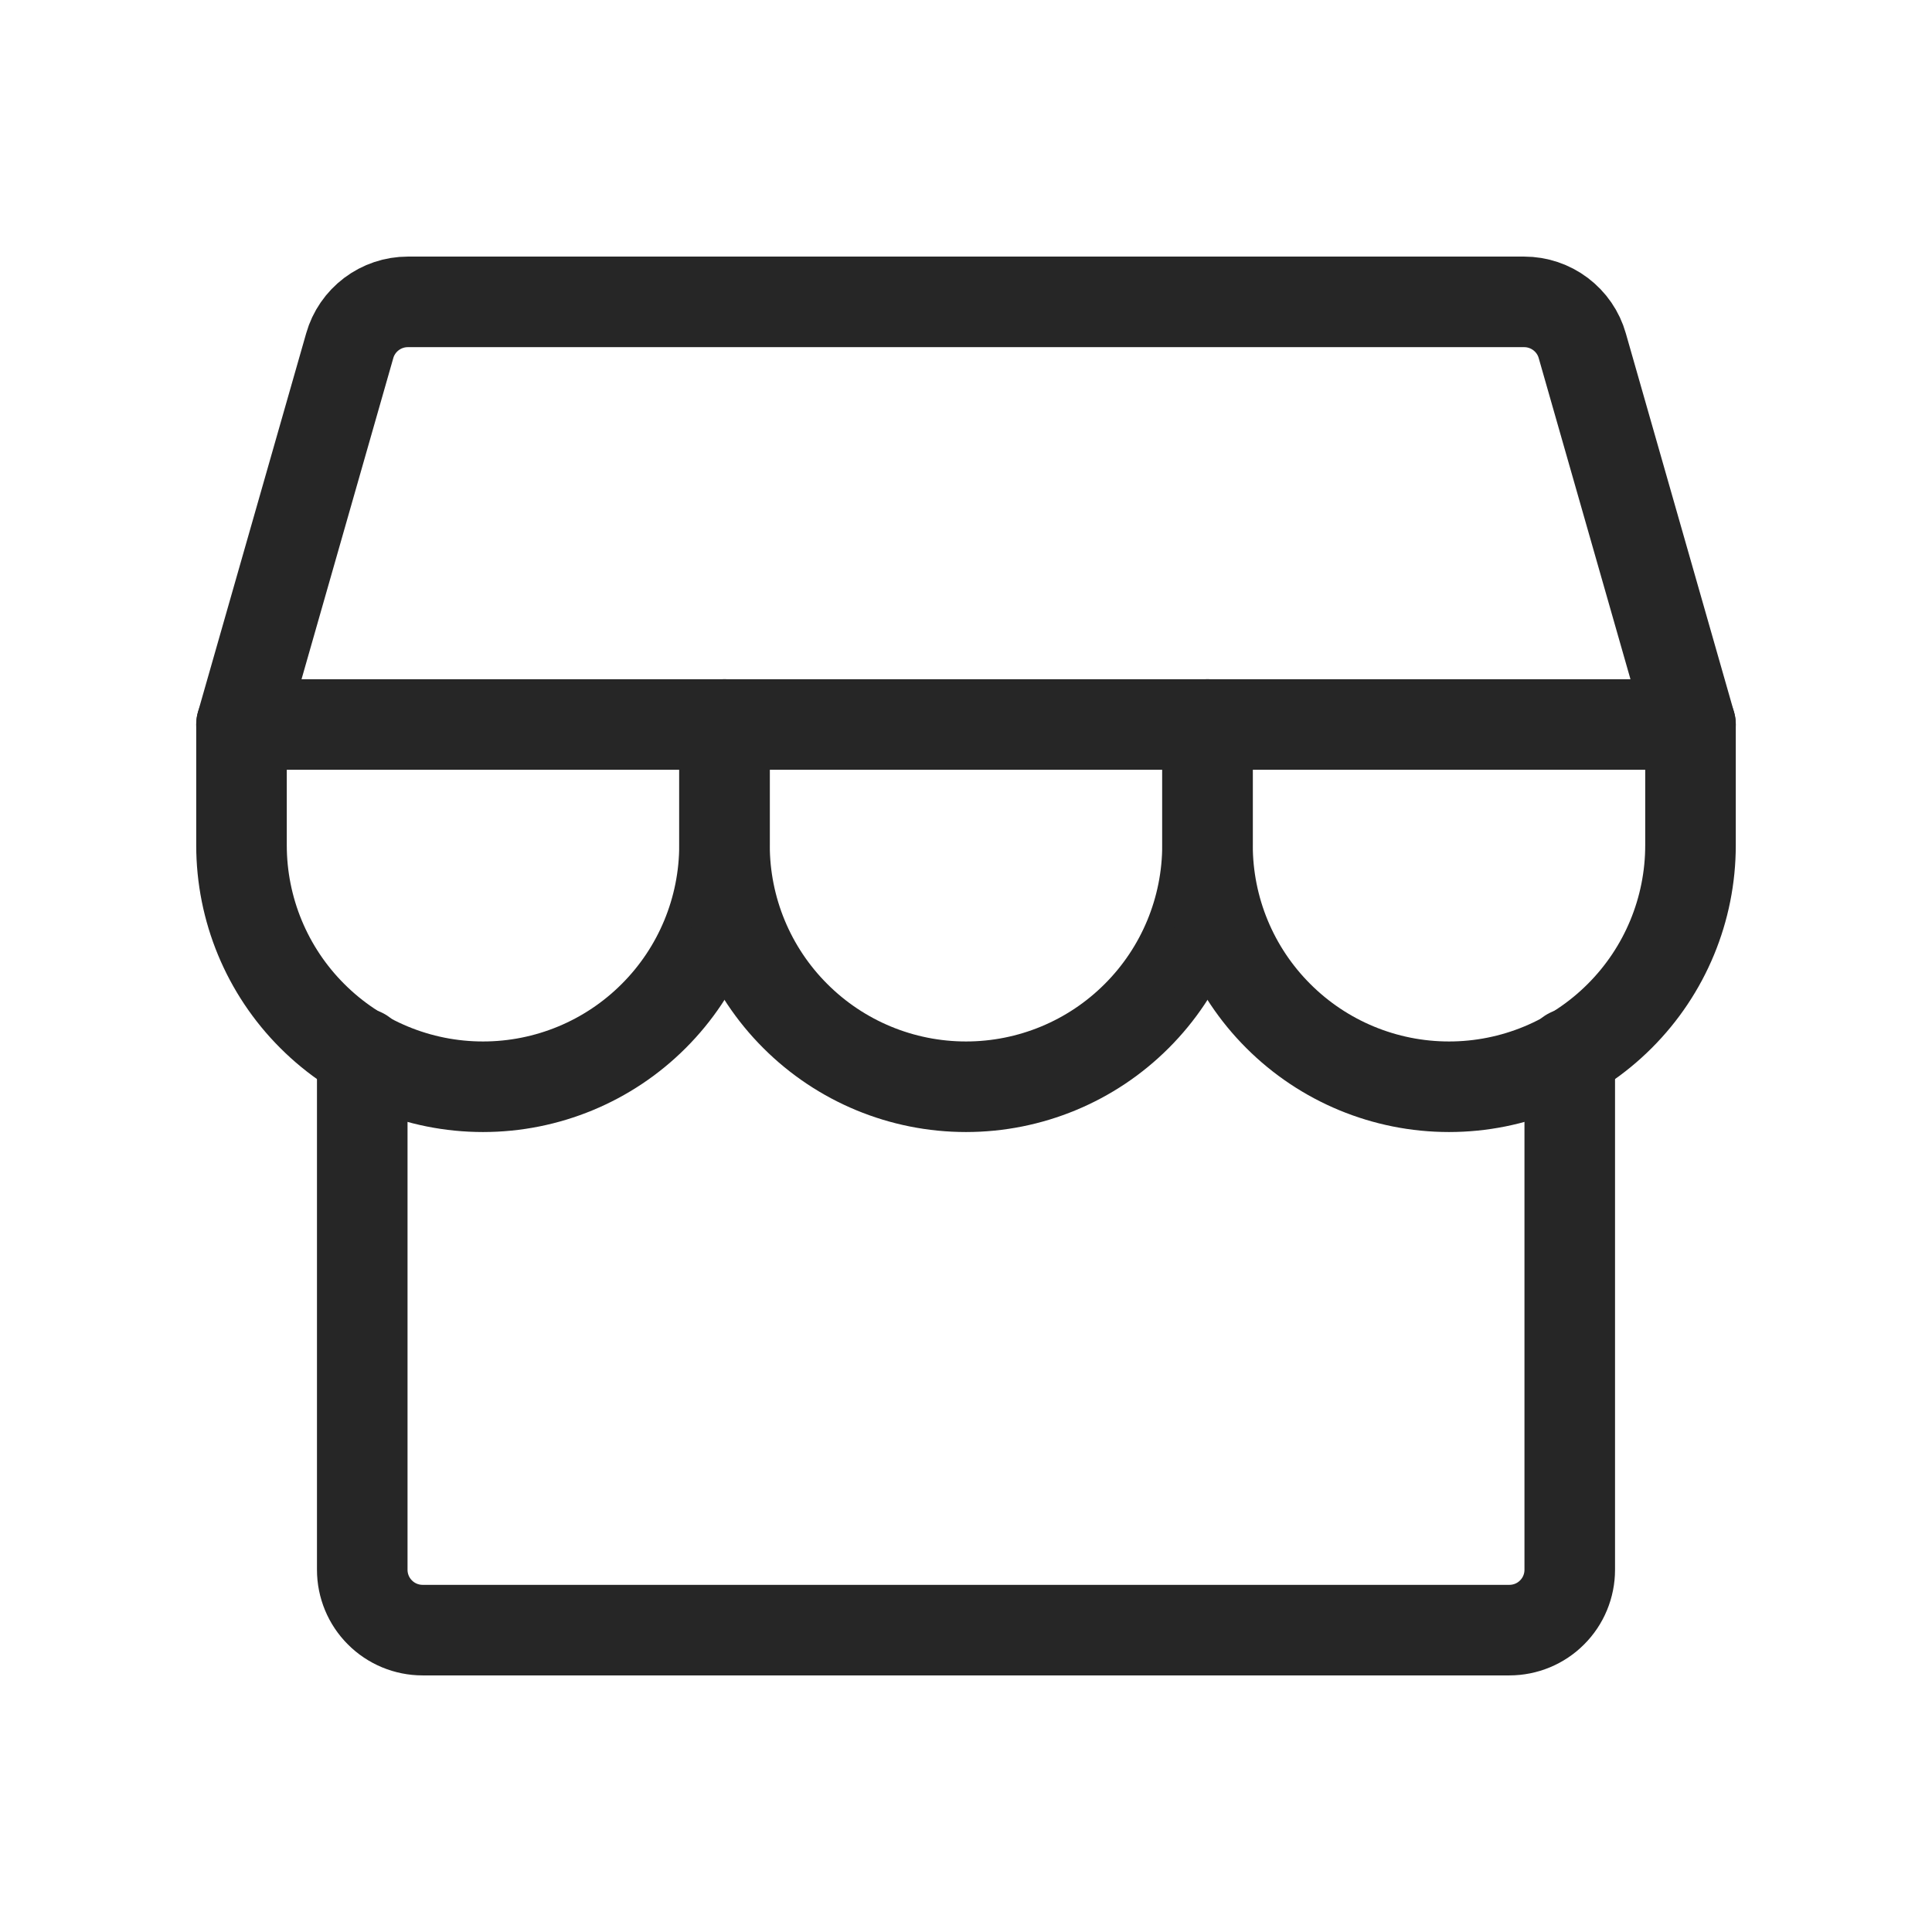 <svg width="32" height="32" viewBox="0 0 32 32" fill="none" xmlns="http://www.w3.org/2000/svg">
<path d="M6 17.448V26C6 26.265 6.105 26.52 6.293 26.707C6.48 26.895 6.735 27 7 27H25C25.265 27 25.52 26.895 25.707 26.707C25.895 26.52 26 26.265 26 26V17.449" stroke="#262626" stroke-width="1.5" stroke-linecap="round" stroke-linejoin="round"/>
<path d="M6.754 5H25.246C25.463 5 25.674 5.071 25.848 5.202C26.021 5.333 26.148 5.516 26.207 5.725L28 12H4L5.793 5.725C5.852 5.516 5.979 5.333 6.152 5.202C6.326 5.071 6.537 5 6.754 5Z" stroke="#262626" stroke-width="1.5" stroke-linecap="round" stroke-linejoin="round"/>
<path d="M12 12V14C12 15.061 11.579 16.078 10.828 16.828C10.078 17.579 9.061 18 8 18C6.939 18 5.922 17.579 5.172 16.828C4.421 16.078 4 15.061 4 14V12" stroke="#262626" stroke-width="1.5" stroke-linecap="round" stroke-linejoin="round"/>
<path d="M20 12V14C20 15.061 19.579 16.078 18.828 16.828C18.078 17.579 17.061 18 16 18C14.939 18 13.922 17.579 13.172 16.828C12.421 16.078 12 15.061 12 14V12" stroke="#262626" stroke-width="1.5" stroke-linecap="round" stroke-linejoin="round"/>
<path d="M28 12V14C28 15.061 27.579 16.078 26.828 16.828C26.078 17.579 25.061 18 24 18C22.939 18 21.922 17.579 21.172 16.828C20.421 16.078 20 15.061 20 14V12" stroke="#262626" stroke-width="1.5" stroke-linecap="round" stroke-linejoin="round"/>
</svg>
